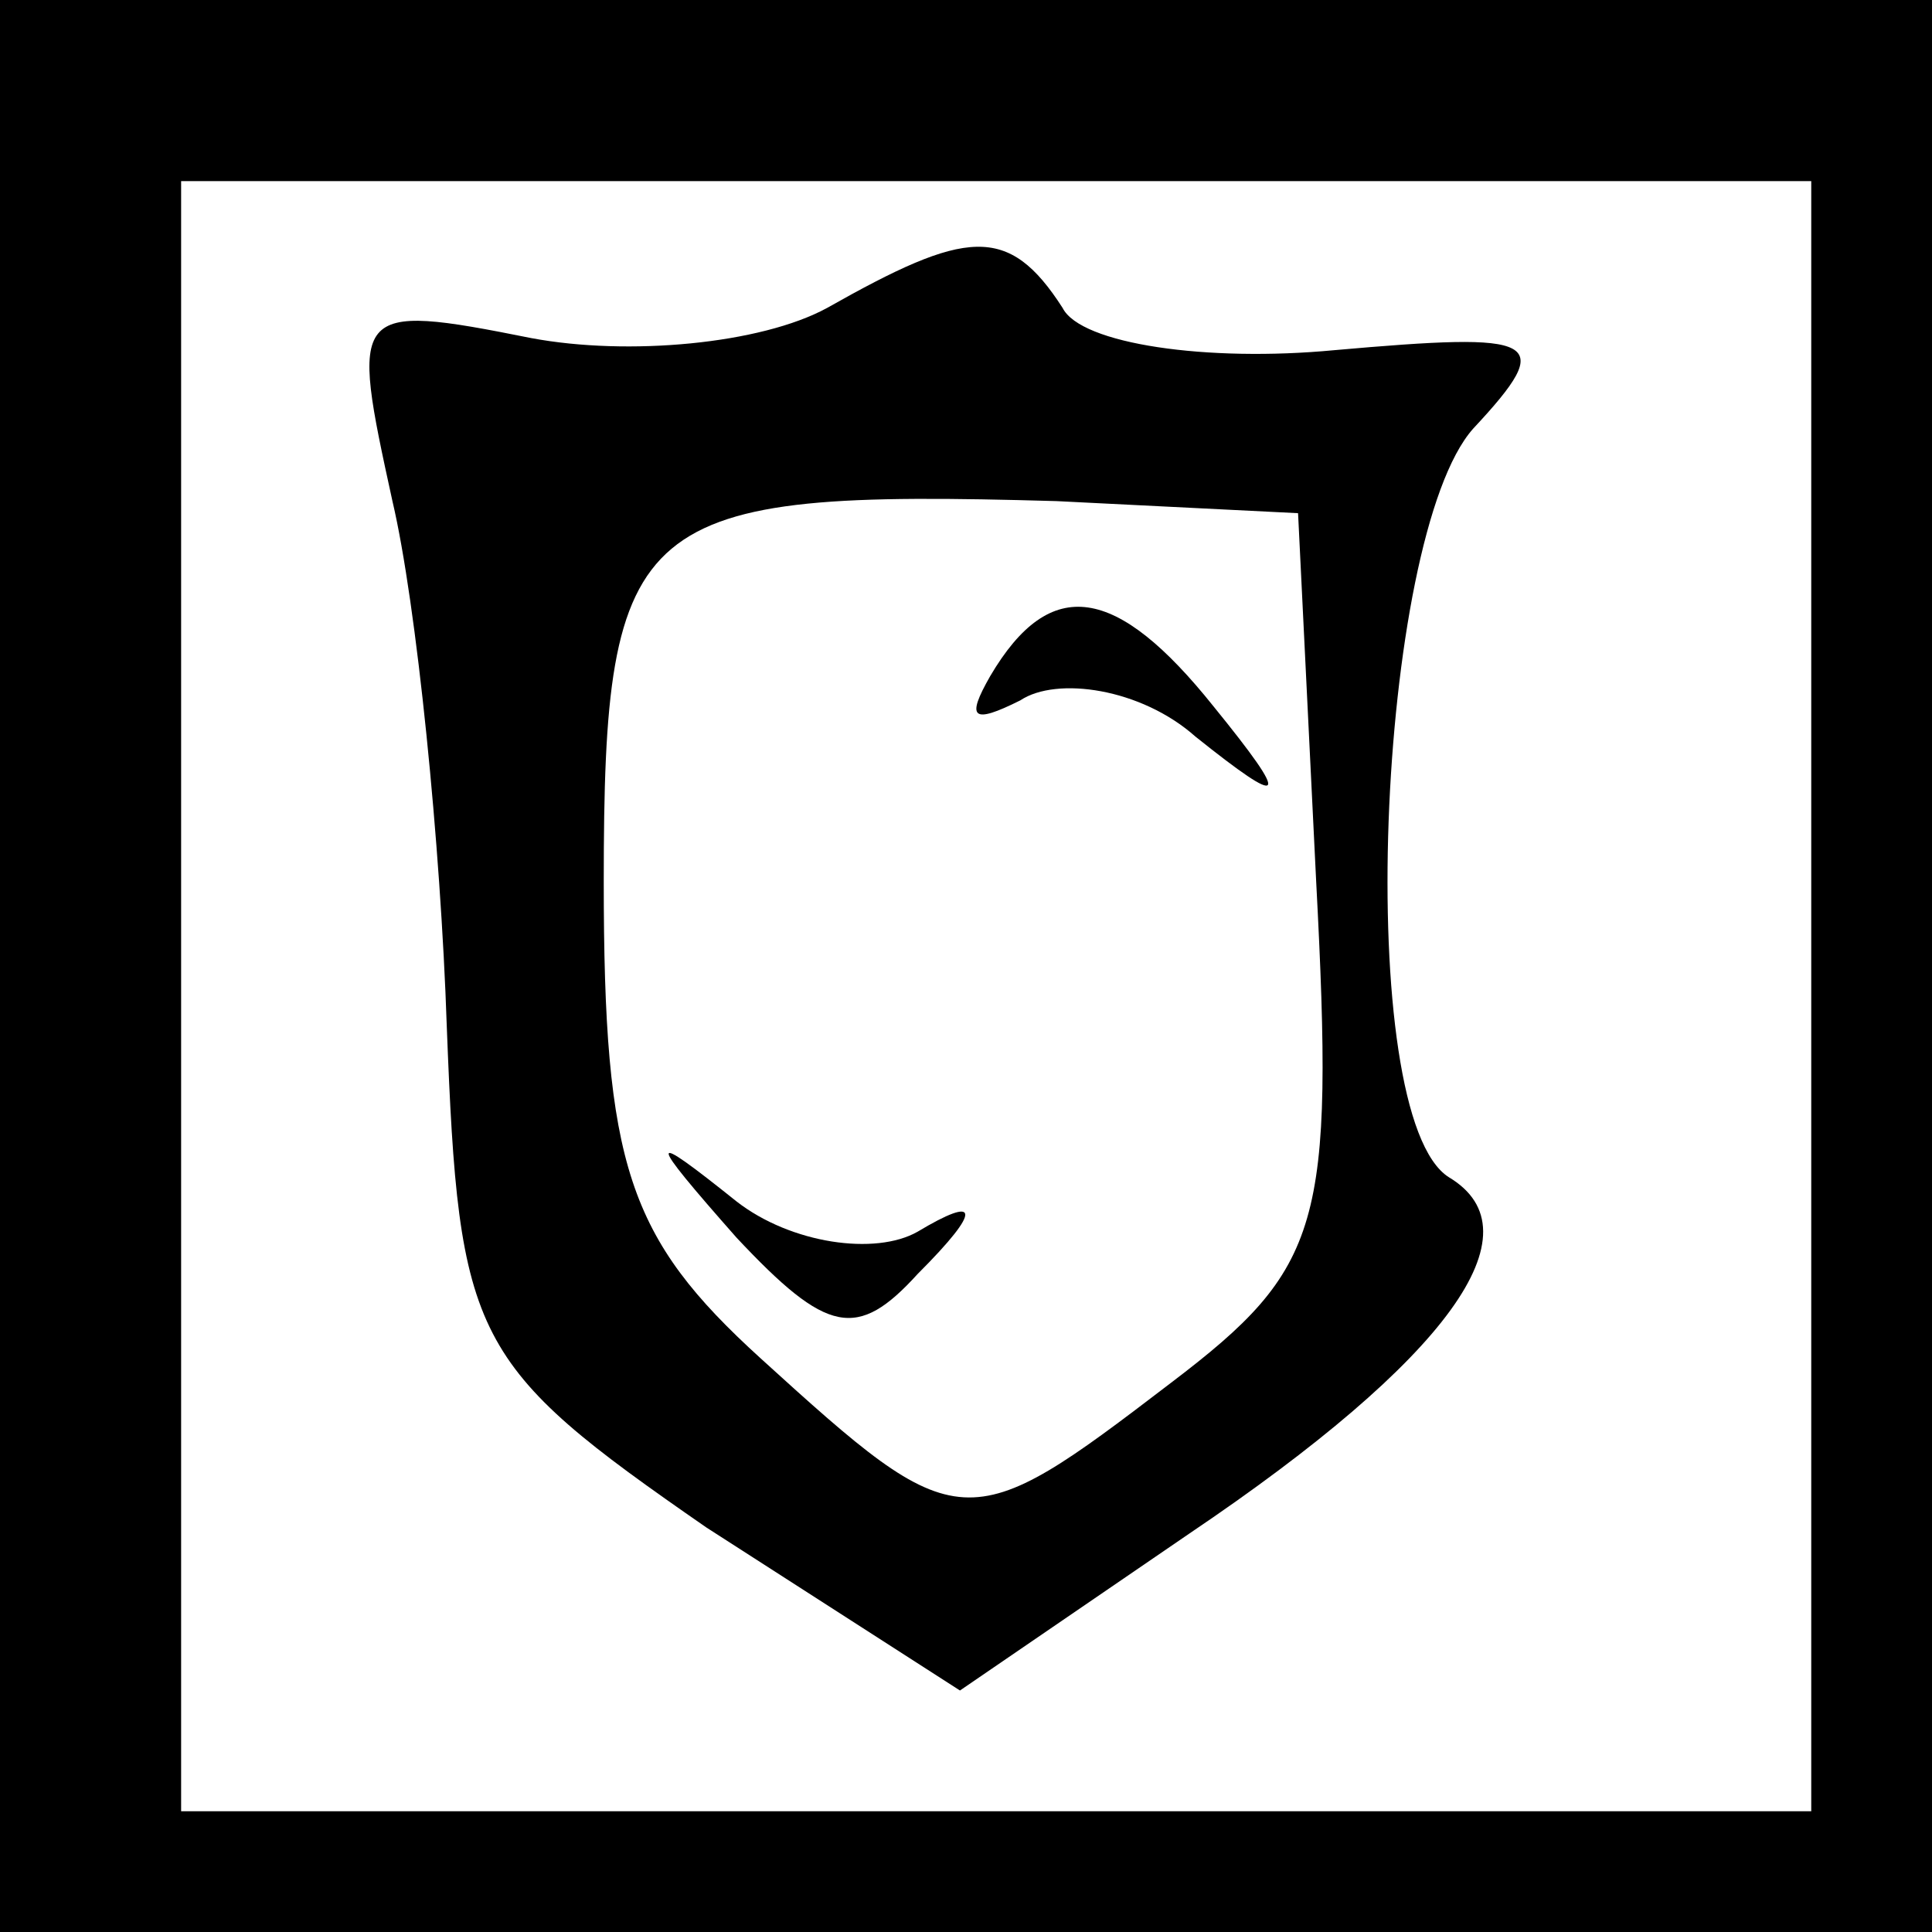 <?xml version="1.0" standalone="no"?>
<!DOCTYPE svg PUBLIC "-//W3C//DTD SVG 20010904//EN"
 "http://www.w3.org/TR/2001/REC-SVG-20010904/DTD/svg10.dtd">
<svg version="1.0" xmlns="http://www.w3.org/2000/svg"
 width="32pt" height="32pt" viewBox="0 0 32 32"
 preserveAspectRatio="xMidYMid meet">
<rect x="0" y="0" width="32" height="32" fill="#808080" stroke="none"/>
<g transform="translate(0,32) scale(0.1,-0.1)"
fill="#000000" stroke="none">
<path fill="#000000" stroke="none" d="M0 160 l0 -160 160 0 160 0 0 160 0
160 -160 0 -160 0 0 -160z"/>
<path fill="#ffffff" stroke="none" d="M300 155 l0 -135 -135 0 -135 0 0 135
0 135 135 0 135 0 0 -135z"/>
<path fill="#000000" stroke="none" d="M137 269 c-11 -6 -33 -8 -49 -5 -30 6
-30 5 -23 -27 4 -17 8 -57 9 -87 2 -52 4 -56 43 -83 l42 -27 38 26 c43 29 58
50 43 59 -16 10 -12 106 4 124 14 15 11 16 -23 13 -21 -2 -42 1 -45 7 -9 14
-16 13 -39 0z"/>
<path fill="#ffffff" stroke="none" d="M218 174 c3 -57 1 -64 -24 -83 -34 -26
-35 -26 -68 4 -22 20 -26 32 -26 79 0 61 5 65 75 63 l40 -2 3 -61z"/>
<path fill="#000000" stroke="none" d="M164 208 c-4 -7 -3 -8 5 -4 6 4 20 2
29 -6 15 -12 16 -11 3 5 -16 20 -27 22 -37 5z"/>
<path fill="#000000" stroke="none" d="M122 115 c15 -16 20 -17 30 -6 11 11
10 13 0 7 -7 -4 -21 -2 -30 5 -15 12 -15 11 0 -6z"/>
</g>
</svg>
